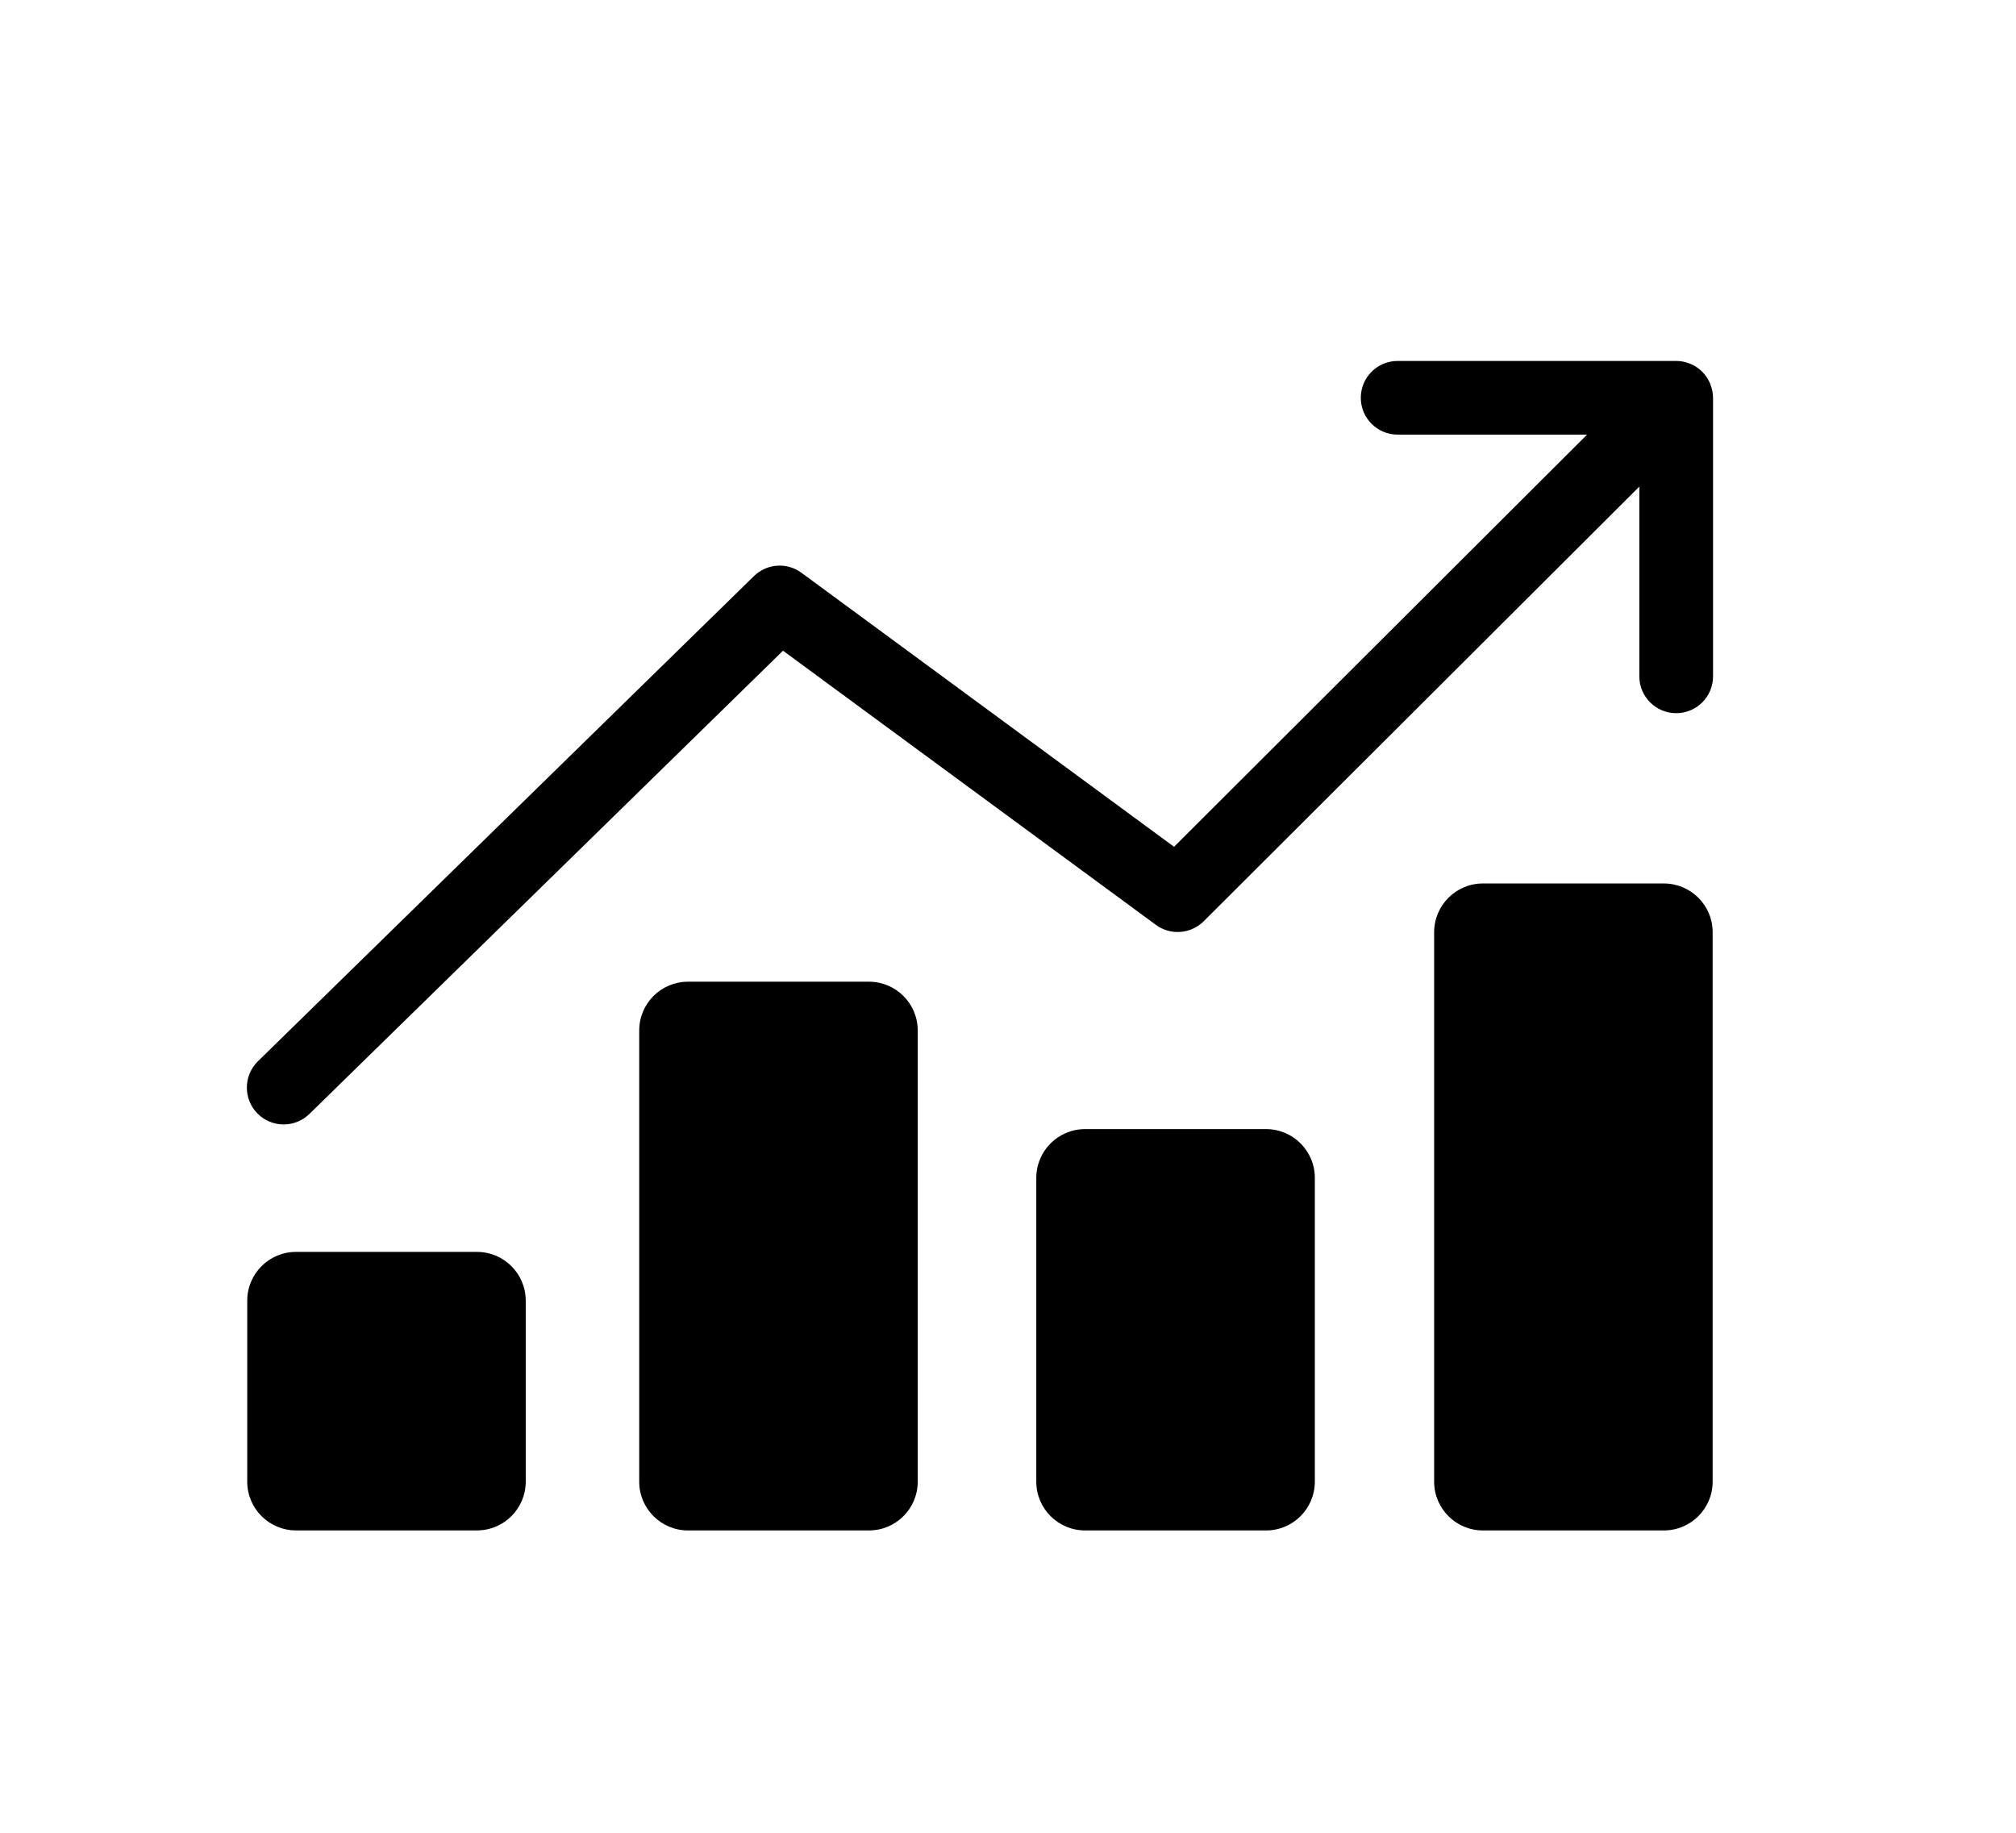 <?xml version="1.0" encoding="utf-8"?>
<!-- Generator: Adobe Illustrator 16.0.0, SVG Export Plug-In . SVG Version: 6.00 Build 0)  -->
<!DOCTYPE svg PUBLIC "-//W3C//DTD SVG 1.1//EN" "http://www.w3.org/Graphics/SVG/1.1/DTD/svg11.dtd">
<svg version="1.1" id="圖層_1" xmlns="http://www.w3.org/2000/svg" xmlns:xlink="http://www.w3.org/1999/xlink" x="0px" y="0px"
	 width="55px" height="50px" viewBox="0 0 55 50" enable-background="new 0 0 55 50" xml:space="preserve">
<g>
	<path d="M46.663,10.488c-0.001-0.006-0.002-0.012-0.005-0.018c-0.051-0.123-0.125-0.235-0.218-0.328l0,0l0,0
		c-0.093-0.094-0.204-0.168-0.328-0.219c-0.005-0.002-0.01-0.003-0.014-0.004c-0.114-0.046-0.237-0.072-0.367-0.072c0,0,0,0-0.001,0
		s-0.001,0-0.001,0h-7.598c-0.555,0-1.006,0.449-1.006,1.005s0.451,1.005,1.006,1.005h5.167L32.03,23.101l-10.165-7.475
		c-0.396-0.292-0.946-0.254-1.298,0.092L7.037,28.952c-0.396,0.388-0.404,1.024-0.017,1.421c0.197,0.201,0.458,0.303,0.719,0.303
		c0.253,0,0.508-0.096,0.703-0.287l12.92-12.637l10.172,7.479c0.398,0.294,0.952,0.252,1.305-0.098l11.885-11.858v5.176
		c0,0.555,0.45,1.005,1.006,1.005c0.555,0,1.005-0.45,1.005-1.005v-7.599C46.734,10.724,46.708,10.602,46.663,10.488z"/>
	<path d="M13.013,34.153H8.075c-0.734,0-1.33,0.596-1.33,1.33v4.938c0,0.734,0.596,1.33,1.33,1.33h4.938
		c0.734,0,1.33-0.596,1.33-1.33v-4.938C14.343,34.749,13.747,34.153,13.013,34.153z"/>
	<path d="M23.707,26.782h-4.938c-0.734,0-1.33,0.595-1.33,1.329v12.311c0,0.734,0.596,1.33,1.33,1.33h4.938
		c0.734,0,1.33-0.596,1.33-1.33V28.111C25.037,27.377,24.441,26.782,23.707,26.782z"/>
	<path d="M34.542,30.803h-4.94c-0.734,0-1.33,0.596-1.33,1.33v8.289c0,0.734,0.596,1.33,1.33,1.33h4.94
		c0.733,0,1.329-0.596,1.329-1.33v-8.289C35.871,31.398,35.275,30.803,34.542,30.803z"/>
	<path d="M45.394,24.102h-4.939c-0.733,0-1.329,0.596-1.329,1.33v14.99c0,0.734,0.596,1.33,1.329,1.33h4.939
		c0.734,0,1.33-0.596,1.33-1.33v-14.99C46.724,24.697,46.128,24.102,45.394,24.102z"/>
</g>
</svg>
